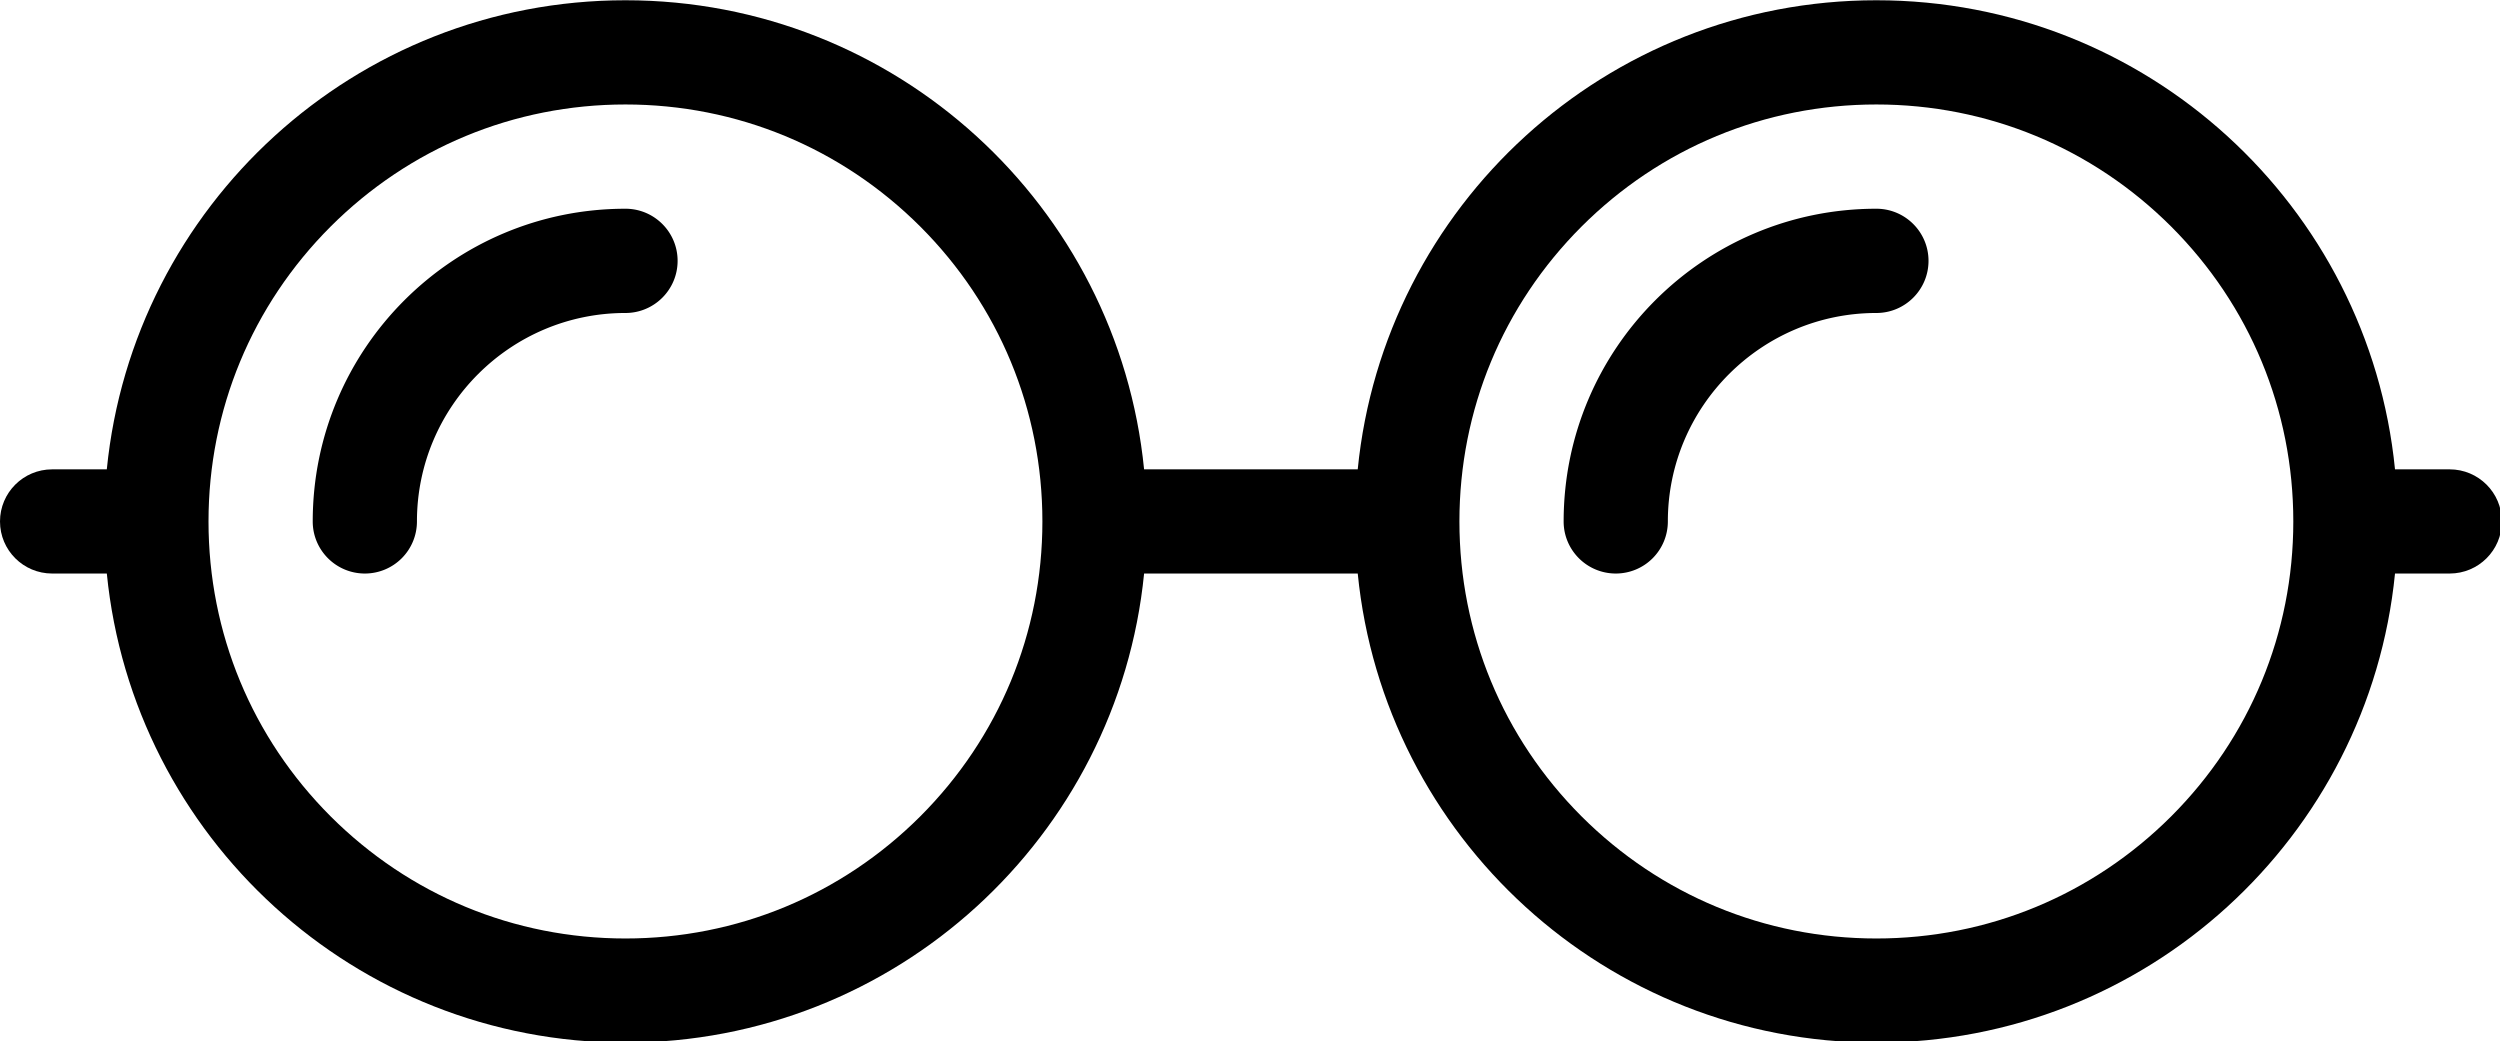 <svg xmlns="http://www.w3.org/2000/svg" viewBox="0 0 682 284"><defs><clipPath id="a"><path d="M0 213.32h512.003V0H0z"/></clipPath></defs><g clip-path="url(#a)" transform="matrix(1.333 0 0 -1.333 0 284.427)"><path d="M128 170.656c-35.344 0-64-28.656-64-64C64 100.766 68.781 96 74.672 96a10.65 10.65 0 0 1 10.656 10.656c0 23.523 19.141 42.664 42.672 42.664 5.891 0 10.672 4.781 10.672 10.672 0 5.891-4.781 10.664-10.672 10.664m256 0c-35.344 0-64-28.656-64-64 0-5.89 4.781-10.656 10.672-10.656a10.65 10.65 0 0 1 10.656 10.656c0 23.523 19.141 42.664 42.672 42.664 5.891 0 10.672 4.781 10.672 10.672 0 5.891-4.781 10.664-10.672 10.664"/><path d="M444.344 46.312c-16.125-16.109-37.547-25-60.344-25-22.797 0-44.22 8.891-60.344 25-16.11 16.125-24.984 37.547-24.984 60.344 0 22.797 8.875 44.22 24.984 60.344 16.125 16.11 37.547 24.992 60.344 24.992 22.797 0 44.219-8.883 60.344-24.992 16.109-16.125 24.984-37.547 24.984-60.344 0-22.797-8.875-44.219-24.984-60.344m-256 0c-16.125-16.109-37.547-25-60.344-25-22.797 0-44.22 8.891-60.344 25-16.11 16.125-24.984 37.547-24.984 60.344 0 22.797 8.875 44.22 24.984 60.344 16.125 16.11 37.547 24.992 60.344 24.992 22.797 0 44.219-8.883 60.344-24.992 16.109-16.125 24.984-37.547 24.984-60.344 0-22.797-8.875-44.219-24.984-60.344m312.984 71.008H490.14c-5.358 53.906-50.827 96-106.141 96-55.313 0-100.781-42.094-106.14-96h-43.72c-5.358 53.906-50.828 96-106.141 96s-100.781-42.094-106.141-96H10.672C4.78 117.32 0 112.547 0 106.656 0 100.766 4.78 96 10.672 96H21.86C27.219 42.093 72.688 0 128 0c55.314 0 100.782 42.093 106.142 96h43.72c5.358-53.907 50.828-96 106.14-96 55.314 0 100.78 42.093 106.14 96h11.189c5.89 0 10.672 4.766 10.672 10.656 0 5.89-4.784 10.664-10.675 10.664"/></g></svg>